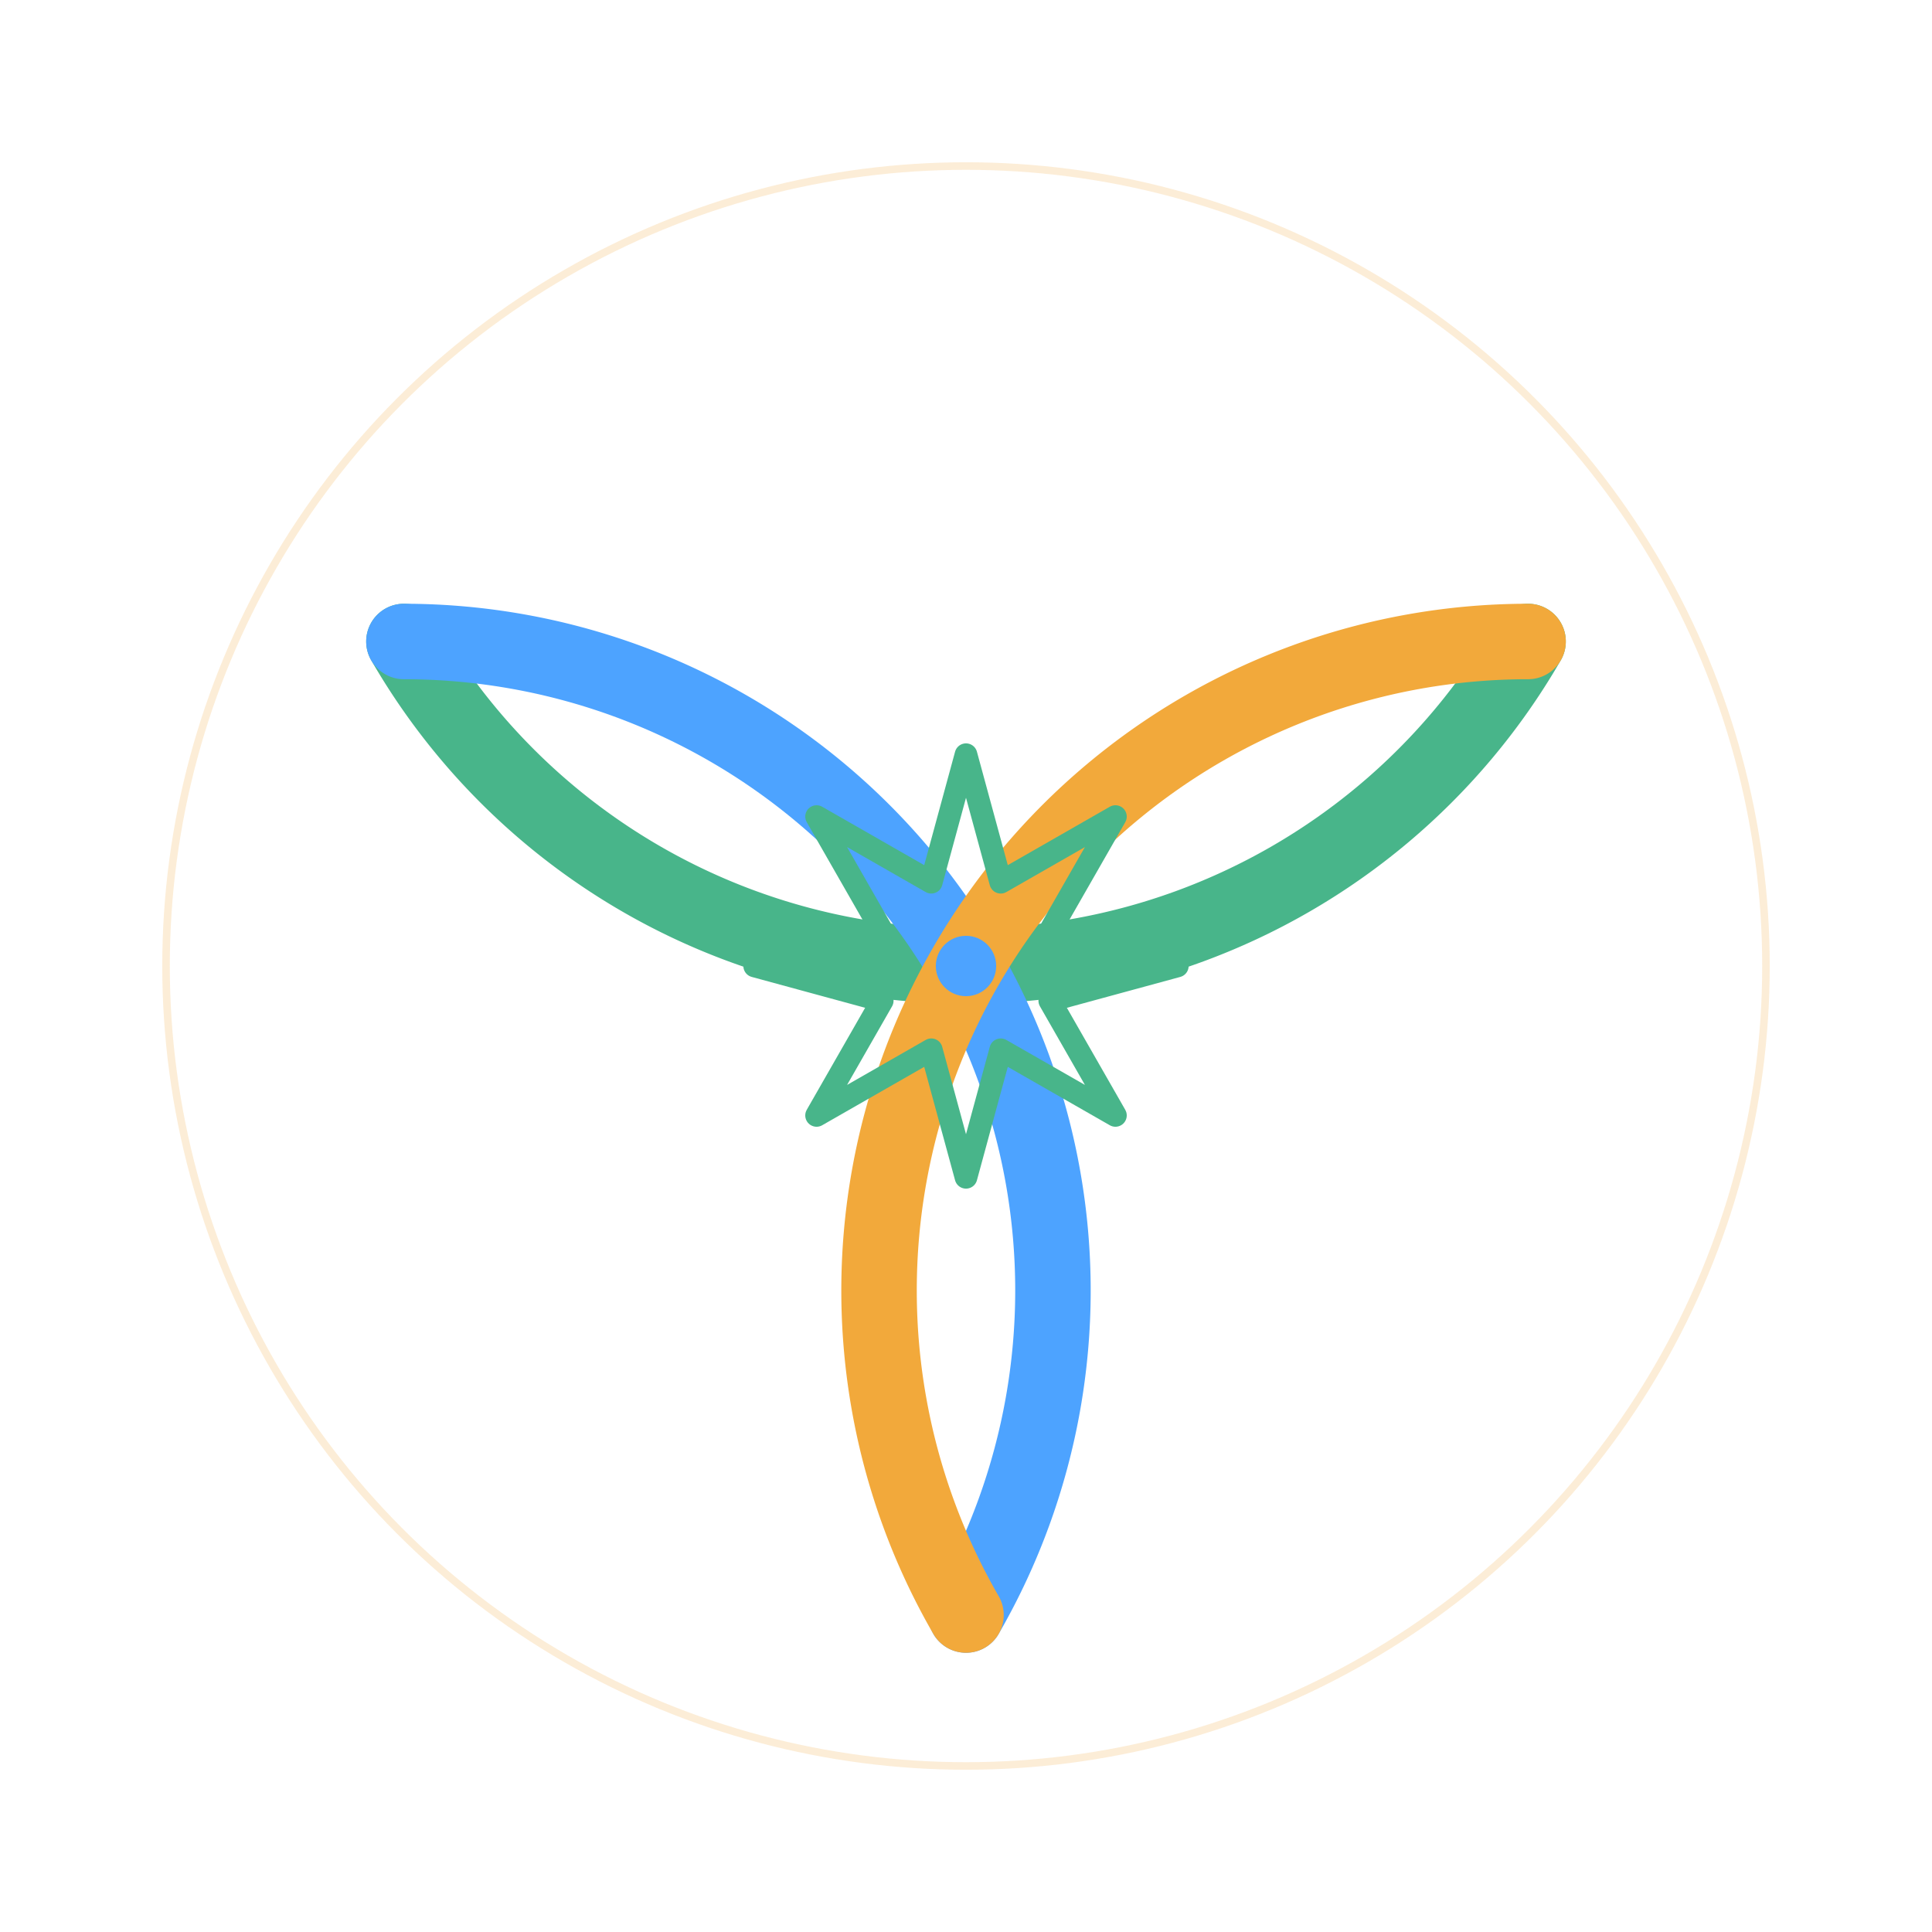 <svg xmlns="http://www.w3.org/2000/svg" viewBox="0 0 256 256" width="256" height="256" fill="none" stroke-linecap="round" stroke-linejoin="round">
  <defs>
    <filter id="softGlow" x="-50%" y="-50%" width="200%" height="200%">
      <feGaussianBlur stdDeviation="2" result="blur"/>
      <feMerge>
        <feMergeNode in="blur"/>
        <feMergeNode in="SourceGraphic"/>
      </feMerge>
    </filter>
  </defs>
  <!-- Tripartite arcs encircling the central star -->
  <path d="M 202.478,85.000 A 86,86 0 0 1 53.522,85.000" stroke="#48B58A" stroke-width="10" />
  <path d="M 53.522,85.000 A 86,86 0 0 1 128.000,214.000" stroke="#4DA3FF" stroke-width="10" />
  <path d="M 128.000,214.000 A 86,86 0 0 1 202.478,85.000" stroke="#F2A93B" stroke-width="10" />
  <!-- Central star: sovereignty through consent -->
  <polygon points="128.0,100.0 132.6,116.9 147.8,108.2 139.1,123.4 156.0,128.0 139.1,132.6 147.8,147.8 132.6,139.1 128.0,156.0 123.4,139.1 108.2,147.8 116.9,132.6 100.0,128.0 116.9,123.4 108.2,108.2 123.4,116.9" fill="none" stroke="#48B58A" stroke-width="3"/>
  <circle cx="128.0" cy="128.0" r="4" fill="#4DA3FF"/>
  <!-- Optional subtle ring -->
  <circle cx="128.0" cy="128.0" r="106" stroke-opacity="0.2" stroke="#F2A93B" stroke-width="1"/>
</svg>